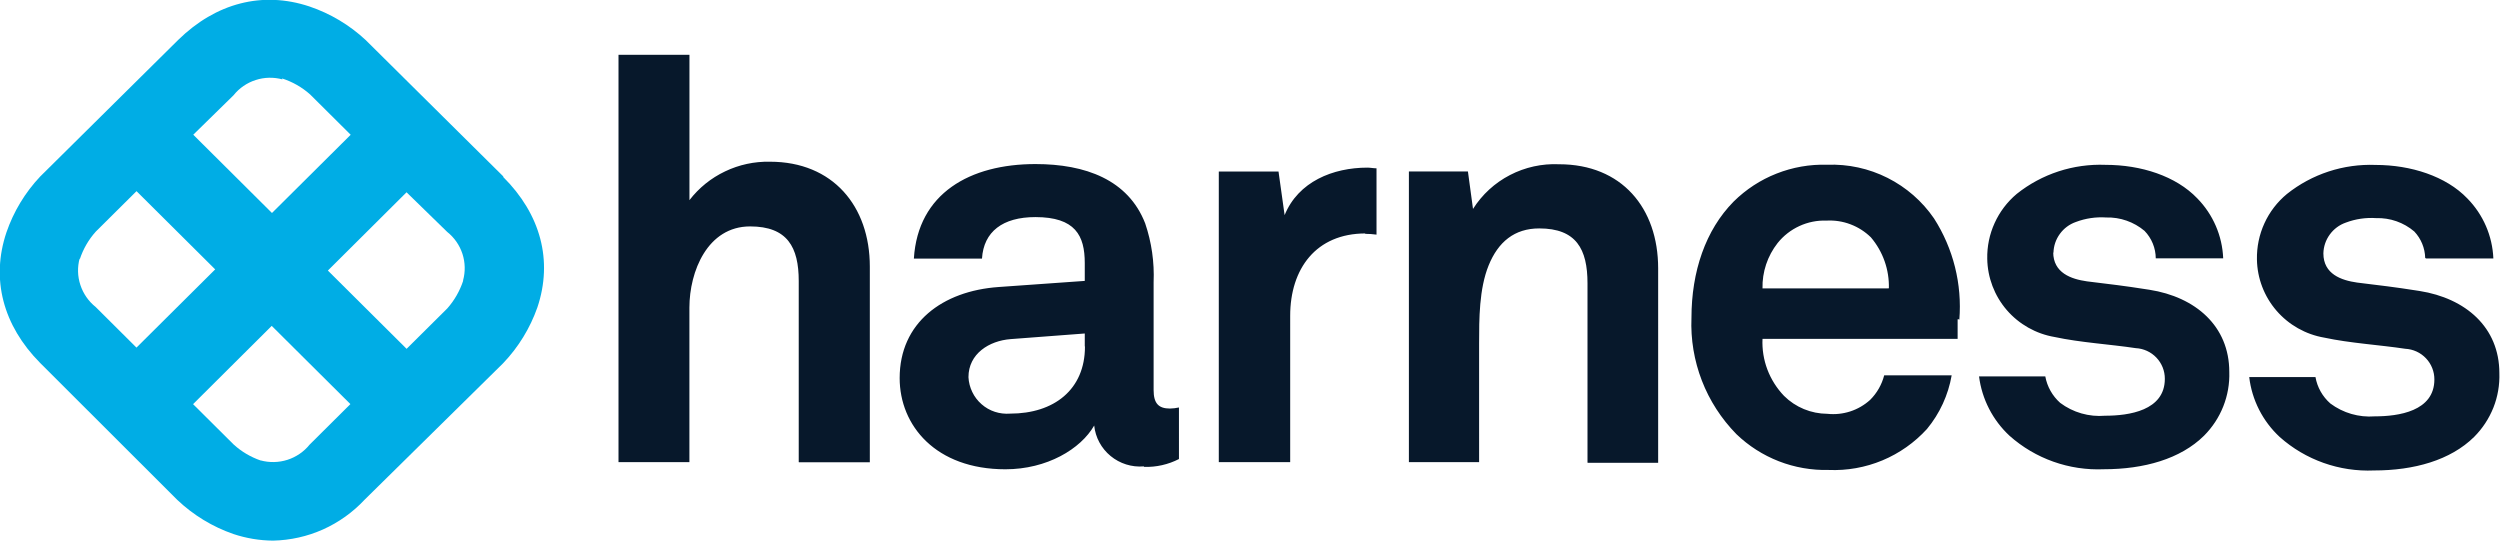 <svg viewBox="0 0 512 111" xmlns="http://www.w3.org/2000/svg"><path fill="#00ADE5" d="M94.86 57.49c-.69 2.09-1.79 4.02-3.25 5.67l-8.34 8.28 -16.12-16.03 16.11-16.03 8.33 8.12c1.46 1.16 2.54 2.72 3.12 4.49 .57 1.76.62 3.66.12 5.46v0ZM53.41 94.32c-2.06-.71-3.95-1.82-5.55-3.28l-8.32-8.27 16.11-16.03 16.11 16.02 -8.36 8.31c-1.17 1.45-2.75 2.53-4.53 3.1 -1.78.57-3.69.61-5.5.12v0ZM16.34 53.1c.69-2.1 1.81-4.04 3.29-5.68l8.33-8.27 16.11 16.02 -16.12 16.02 -8.36-8.32c-1.47-1.17-2.55-2.74-3.13-4.51 -.59-1.78-.63-3.68-.14-5.48v.18Zm41.44-37.03c2.11.68 4.07 1.79 5.73 3.27l8.31 8.26L55.7 43.62 39.58 27.59l8.26-8.09c1.16-1.46 2.74-2.54 4.52-3.11 1.77-.58 3.68-.62 5.49-.13l-.1-.23Zm45.33 20.1L74.88 8.19c-3.31-3.08-7.23-5.42-11.52-6.87 -9.61-3.19-19.14-.71-26.87 6.86L8.23 36.15c-3.09 3.28-5.45 7.18-6.91 11.44 -3.21 9.54-.72 19.04 6.9 26.74l28.08 28.04c3.29 3.12 7.21 5.51 11.51 7 2.61.87 5.36 1.33 8.12 1.35 3.52-.08 7-.85 10.22-2.29 3.21-1.44 6.11-3.51 8.51-6.08l28.38-27.96c3.13-3.28 5.52-7.18 7.02-11.45 3.2-9.55.69-19.05-7.03-26.72"/><path fill="#07182B" d="M496.83 52.93h13.81c-.19-4.61-2.08-8.98-5.32-12.28 -4.38-4.58-11.63-6.87-18.77-6.87 -6.59-.26-13.05 1.85-18.19 5.95 -1.97 1.63-3.55 3.68-4.61 6.01 -1.06 2.32-1.58 4.85-1.53 7.4 .06 3.85 1.48 7.56 4 10.48 2.52 2.92 5.99 4.88 9.8 5.53 5.29 1.14 11.28 1.48 16.57 2.28 1.62.08 3.14.78 4.25 1.95 1.11 1.17 1.73 2.72 1.72 4.34 0 6.52-7.37 7.55-12.21 7.55 -3.26.25-6.49-.69-9.1-2.64 -1.6-1.41-2.68-3.32-3.04-5.41h-13.57c.55 4.69 2.76 9.04 6.24 12.27 5.29 4.71 12.23 7.17 19.33 6.86 8.17 0 15.65-2.09 20.49-6.87 1.71-1.71 3.05-3.75 3.95-6 .89-2.25 1.3-4.65 1.22-7.06 0-9.39-6.91-15.34-16.35-16.83 -5.88-.92-7.37-1.04-12.78-1.72 -3.23-.46-6.91-1.72-6.91-5.98 .03-1.39.49-2.74 1.31-3.86 .82-1.13 1.96-1.98 3.28-2.44 1.98-.75 4.1-1.06 6.21-.92 2.86-.09 5.65.89 7.82 2.74 1.38 1.46 2.18 3.39 2.23 5.4Zm-76.28-1.17c.03-1.39.49-2.74 1.31-3.86 .82-1.13 1.96-1.98 3.28-2.44 1.98-.75 4.1-1.06 6.21-.92 2.86-.08 5.66.9 7.85 2.74 1.46 1.51 2.29 3.53 2.3 5.63h13.81c-.18-4.61-2.07-8.98-5.3-12.28 -4.38-4.58-11.52-6.87-18.79-6.87 -6.59-.26-13.05 1.85-18.19 5.95 -1.94 1.63-3.49 3.67-4.53 5.97 -1.05 2.3-1.56 4.8-1.51 7.32 .06 3.85 1.47 7.56 3.99 10.49 2.52 2.92 5.99 4.88 9.81 5.53 5.29 1.14 11.28 1.48 16.6 2.28 1.62.08 3.14.78 4.25 1.95 1.11 1.17 1.73 2.72 1.72 4.34 0 6.52-7.4 7.55-12.23 7.55 -3.29.28-6.58-.66-9.21-2.64 -1.59-1.42-2.66-3.32-3.04-5.41h-13.57c.59 4.65 2.8 8.95 6.24 12.15 5.29 4.71 12.23 7.17 19.33 6.86 8.17 0 15.68-2.09 20.51-6.87 1.71-1.72 3.05-3.75 3.94-6 .89-2.25 1.31-4.65 1.23-7.06 0-9.39-6.91-15.35-16.37-16.83 -5.88-.92-7.37-1.04-12.78-1.72 -3.23-.46-6.91-1.72-6.91-5.98h-.07Zm-19.28 13.73c.59-7.3-1.23-14.58-5.18-20.75 -2.42-3.53-5.69-6.38-9.52-8.31 -3.83-1.93-8.08-2.85-12.37-2.69 -3.54-.11-7.07.51-10.36 1.81 -3.29 1.29-6.28 3.25-8.79 5.73 -5.76 5.83-8.64 14.33-8.64 23.83 -.18 4.38.55 8.75 2.13 12.84 1.58 4.09 3.99 7.82 7.07 10.96 2.5 2.41 5.46 4.3 8.7 5.56 3.24 1.26 6.71 1.86 10.19 1.78 3.77.16 7.53-.51 11.01-1.96 3.48-1.45 6.59-3.65 9.13-6.43 2.62-3.17 4.36-6.96 5.06-10.99h-13.82c-.49 1.9-1.48 3.64-2.88 5.03 -1.17 1.06-2.56 1.87-4.07 2.36 -1.51.49-3.11.66-4.69.49 -3.33-.02-6.52-1.33-8.87-3.67 -1.49-1.55-2.65-3.39-3.41-5.39 -.76-2.01-1.1-4.15-1-6.29h39.96c0-1.26 0-4.01 0-4.01h.23Zm-14.63-6.42h-25.68c-.08-3.37 1.02-6.65 3.1-9.3 1.19-1.49 2.72-2.68 4.46-3.48 1.74-.8 3.64-1.18 5.55-1.11 1.67-.09 3.34.16 4.91.76 1.56.59 2.99 1.5 4.18 2.67 2.47 2.91 3.78 6.62 3.68 10.44h-.24Zm-61.46 35.71h14.41V54.96c0-12.39-7.49-21.32-20.29-21.32 -3.49-.16-6.96.6-10.06 2.21 -3.1 1.6-5.71 4-7.57 6.94l-1.04-7.67h-12.09v59.52h14.38V70.39c0-5.04 0-11.22 1.95-16.03 1.95-4.81 5.29-7.58 10.36-7.58 7.59 0 9.89 4.23 9.89 11.24v36.72Zm-45.57-46.89c.77 0 1.53.06 2.3.16V34.47c-.63 0-1.25-.14-1.87-.14 -7.03 0-14.16 2.86-16.95 9.73l-1.25-8.93h-12.23v59.52h14.62V64.67c0-9.62 5.29-16.86 15.42-16.86l-.07.04Zm-45.29 47.73c2.47.07 4.93-.48 7.13-1.61V83.45c-.61.14-1.23.21-1.85.22 -2.31 0-3.34-1.04-3.34-3.78v-22.1c.17-4.09-.41-8.17-1.73-12.05 -3.48-8.93-12.23-12.14-22.47-12.14 -13.36 0-24.07 5.95-24.9 19.36h13.95c.34-5.52 4.25-8.5 10.93-8.5 8.17 0 10.12 3.77 10.12 9.41v3.66l-17.62 1.25c-11.52.8-20.29 7.32-20.29 18.65 0 9.73 7.39 18.68 21.66 18.68 8.51 0 15.42-4.15 18.18-8.96 .25 2.43 1.46 4.68 3.36 6.24 1.89 1.56 4.33 2.33 6.79 2.13ZM222.2 70.98c0 8.81-6.34 13.73-15.32 13.73 -1.06.08-2.12-.04-3.13-.37 -1.01-.33-1.94-.86-2.73-1.56 -.8-.7-1.45-1.55-1.9-2.5 -.46-.95-.73-1.98-.78-3.04 0-4.81 4.25-7.45 8.63-7.79l15.19-1.15v2.63Zm-58.58 23.69h14.52V54.6c0-12.37-7.56-21.48-20.45-21.48 -3.18-.07-6.33.61-9.19 1.98 -2.87 1.36-5.37 3.38-7.3 5.89V11.22h-14.53v83.43h14.52V63c0-7.4 3.7-16.63 12.43-16.63 7.64 0 9.96 4.25 9.96 11.19v37.06Z"/></svg>